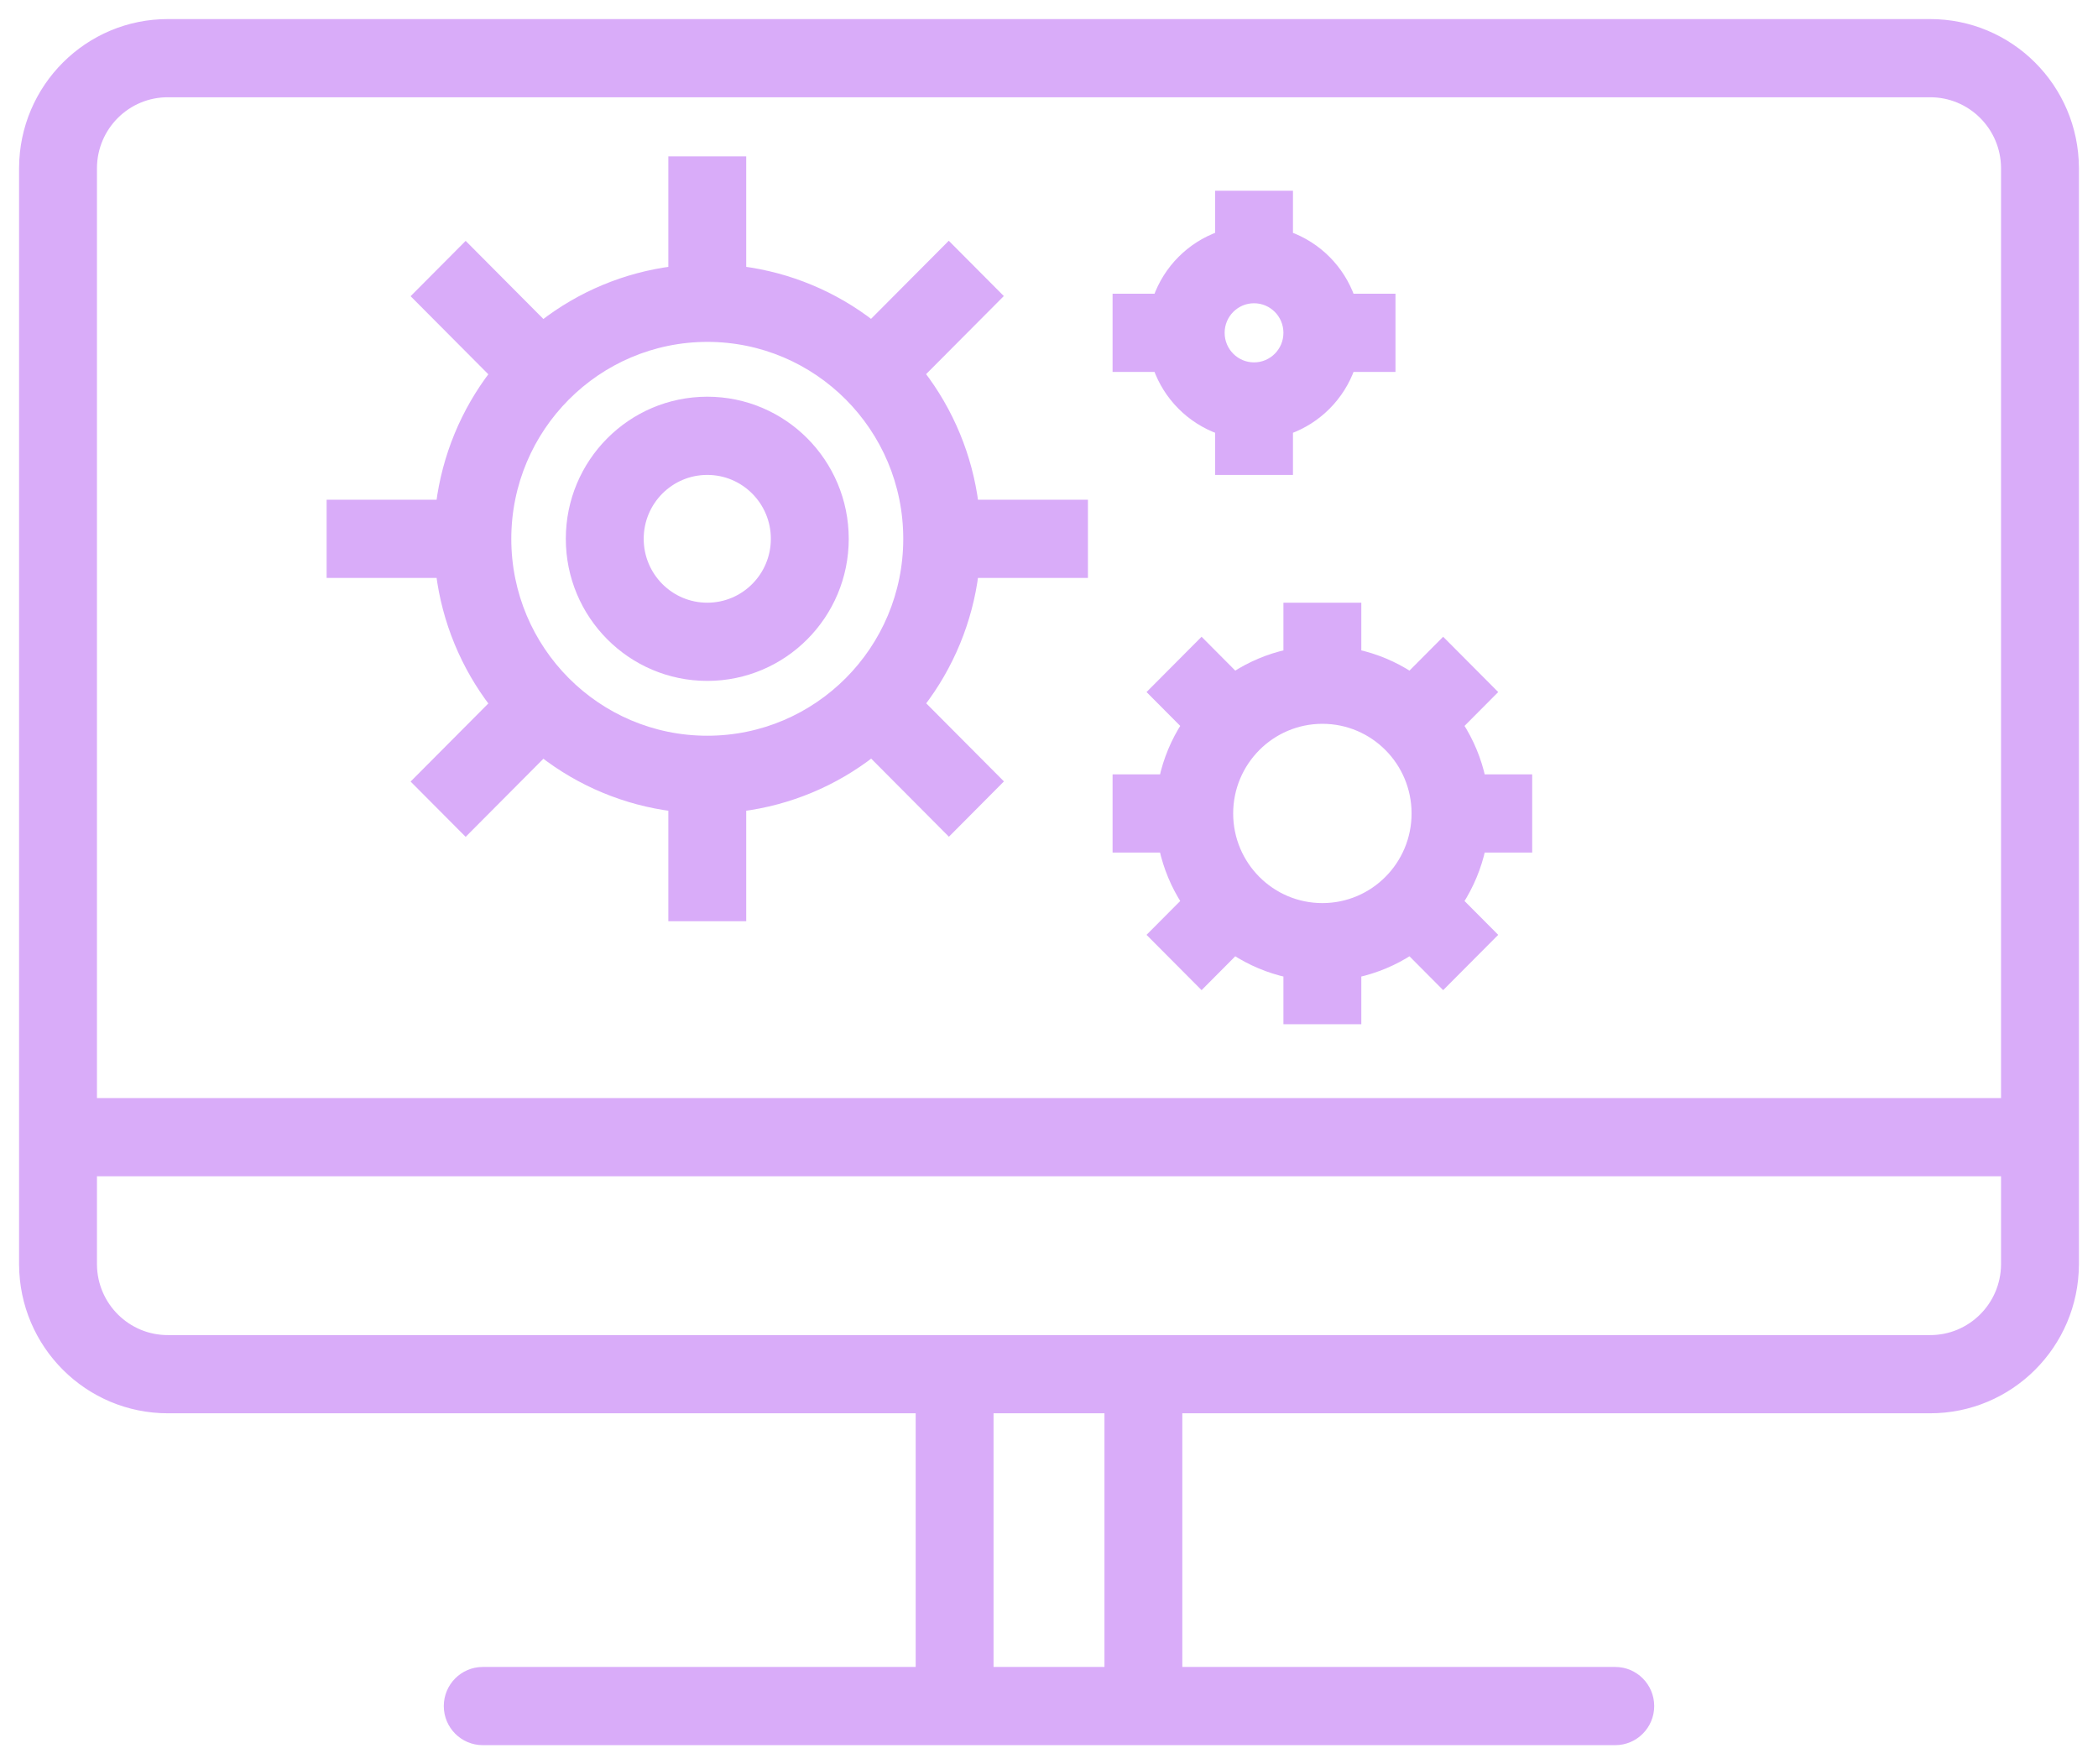 <?xml version="1.0" encoding="UTF-8"?>
<svg width="88px" height="74px" viewBox="0 0 88 74" version="1.1" xmlns="http://www.w3.org/2000/svg" xmlns:xlink="http://www.w3.org/1999/xlink">
    <!-- Generator: Sketch 61 (89581) - https://sketch.com -->
    <title>ic_desktop</title>
    <desc>Created with Sketch.</desc>
    <g id="Assets" stroke="none" stroke-width="1" fill="none" fill-rule="evenodd">
        <g id="Artboard" transform="translate(-264, -192)" fill="#D9ACF9" fill-rule="nonzero" stroke="#D9ACF9" stroke-width="0.4">
            <g id="ic_desktop" transform="translate(265, 193)">
                <path d="M79.947,1.84741111e-13 L6.053,1.84741111e-13 C2.723,-0.008 0.015,2.694 0,6.039 L0,52.04 C0.015,55.386 2.723,58.087 6.053,58.08 L37.608,58.08 L37.608,69.12 L19.248,69.12 C18.457,69.12 17.815,69.765 17.815,70.56 C17.815,71.355 18.457,72 19.248,72 L66.752,72 C67.543,72 68.185,71.355 68.185,70.56 C68.185,69.765 67.543,69.12 66.752,69.12 L48.392,69.12 L48.392,58.08 L79.947,58.08 C83.277,58.087 85.985,55.386 86,52.04 L86,6.039 C85.985,2.694 83.277,-0.008 79.947,1.84741111e-13 Z M45.526,69.12 L40.474,69.12 L40.474,58.08 L45.526,58.08 L45.526,69.12 Z M83.133,52.04 C83.12,53.796 81.694,55.209 79.947,55.2 L6.053,55.2 C4.306,55.209 2.88,53.796 2.867,52.04 L2.867,48.138 L83.133,48.138 L83.133,52.04 Z M83.133,45.258 L2.867,45.258 L2.867,6.039 C2.88,4.284 4.306,2.87 6.053,2.88 L79.947,2.88 C81.694,2.87 83.12,4.284 83.133,6.039 L83.133,45.258 Z" id="Shape"></path>
                <path d="M44.433,23.04 L44.433,20.16 L39.847,20.16 C39.593,18.161 38.81,16.267 37.581,14.675 L40.823,11.418 L38.796,9.382 L35.554,12.639 C33.97,11.406 32.087,10.622 30.1,10.368 L30.1,5.76 L27.233,5.76 L27.233,10.368 C25.244,10.623 23.358,11.409 21.774,12.645 L18.532,9.387 L16.505,11.424 L19.747,14.681 C18.52,16.272 17.74,18.164 17.487,20.16 L12.9,20.16 L12.9,23.04 L17.487,23.04 C17.739,25.038 18.519,26.932 19.747,28.525 L16.505,31.782 L18.532,33.818 L21.774,30.561 C23.359,31.794 25.244,32.579 27.233,32.832 L27.233,37.44 L30.1,37.44 L30.1,32.832 C32.09,32.577 33.975,31.791 35.56,30.555 L38.802,33.813 L40.828,31.776 L37.586,28.519 C38.813,26.928 39.594,25.036 39.847,23.04 L44.433,23.04 Z M28.667,30.06 C24.016,30.06 20.246,26.272 20.246,21.6 C20.251,16.93 24.018,13.146 28.667,13.14 C33.317,13.14 37.087,16.928 37.087,21.6 C37.087,26.272 33.317,30.06 28.667,30.06 Z" id="Shape"></path>
                <path d="M63.067,34.56 L63.067,31.68 L61.117,31.68 C60.942,30.875 60.623,30.109 60.176,29.419 L61.56,28.028 L59.533,25.992 L58.149,27.383 C57.462,26.934 56.7,26.614 55.9,26.438 L55.9,24.48 L53.033,24.48 L53.033,26.438 C52.233,26.614 51.471,26.934 50.784,27.383 L49.4,25.992 L47.373,28.028 L48.758,29.419 C48.31,30.109 47.991,30.875 47.816,31.68 L45.867,31.68 L45.867,34.56 L47.816,34.56 C47.991,35.365 48.31,36.131 48.758,36.821 L47.373,38.212 L49.4,40.248 L50.784,38.857 C51.471,39.306 52.233,39.626 53.033,39.802 L53.033,41.76 L55.9,41.76 L55.9,39.802 C56.7,39.626 57.462,39.306 58.149,38.857 L59.533,40.248 L61.56,38.212 L60.176,36.821 C60.623,36.131 60.942,35.365 61.117,34.56 L63.067,34.56 Z M54.467,37.08 C52.29,37.08 50.525,35.307 50.525,33.12 C50.527,30.934 52.29,29.162 54.467,29.16 C56.644,29.16 58.408,30.933 58.408,33.12 C58.408,35.307 56.644,37.08 54.467,37.08 Z" id="Shape"></path>
                <path d="M55.636,11.52 C55.203,10.3 54.247,9.341 53.033,8.905 L53.033,7.2 L50.167,7.2 L50.167,8.905 C48.953,9.341 47.997,10.301 47.564,11.52 L45.867,11.52 L45.867,14.4 L47.564,14.4 C47.997,15.62 48.953,16.579 50.167,17.015 L50.167,18.72 L53.033,18.72 L53.033,17.015 C54.247,16.579 55.203,15.62 55.636,14.4 L57.333,14.4 L57.333,11.52 L55.636,11.52 L55.636,11.52 Z M51.6,14.4 C50.808,14.4 50.167,13.755 50.167,12.96 C50.167,12.165 50.808,11.52 51.6,11.52 C52.392,11.52 53.033,12.165 53.033,12.96 C53.033,13.755 52.392,14.4 51.6,14.4 Z" id="Shape"></path>
                <path d="M28.667,15.84 C25.5,15.84 22.933,18.419 22.933,21.6 C22.933,24.781 25.5,27.36 28.667,27.36 C31.833,27.36 34.4,24.781 34.4,21.6 C34.4,18.419 31.833,15.84 28.667,15.84 Z M28.667,24.48 C27.083,24.48 25.8,23.191 25.8,21.6 C25.8,20.009 27.083,18.72 28.667,18.72 C30.25,18.72 31.533,20.009 31.533,21.6 C31.533,23.191 30.25,24.48 28.667,24.48 Z" id="Shape"></path>
            </g>
        </g>
    </g>
</svg>